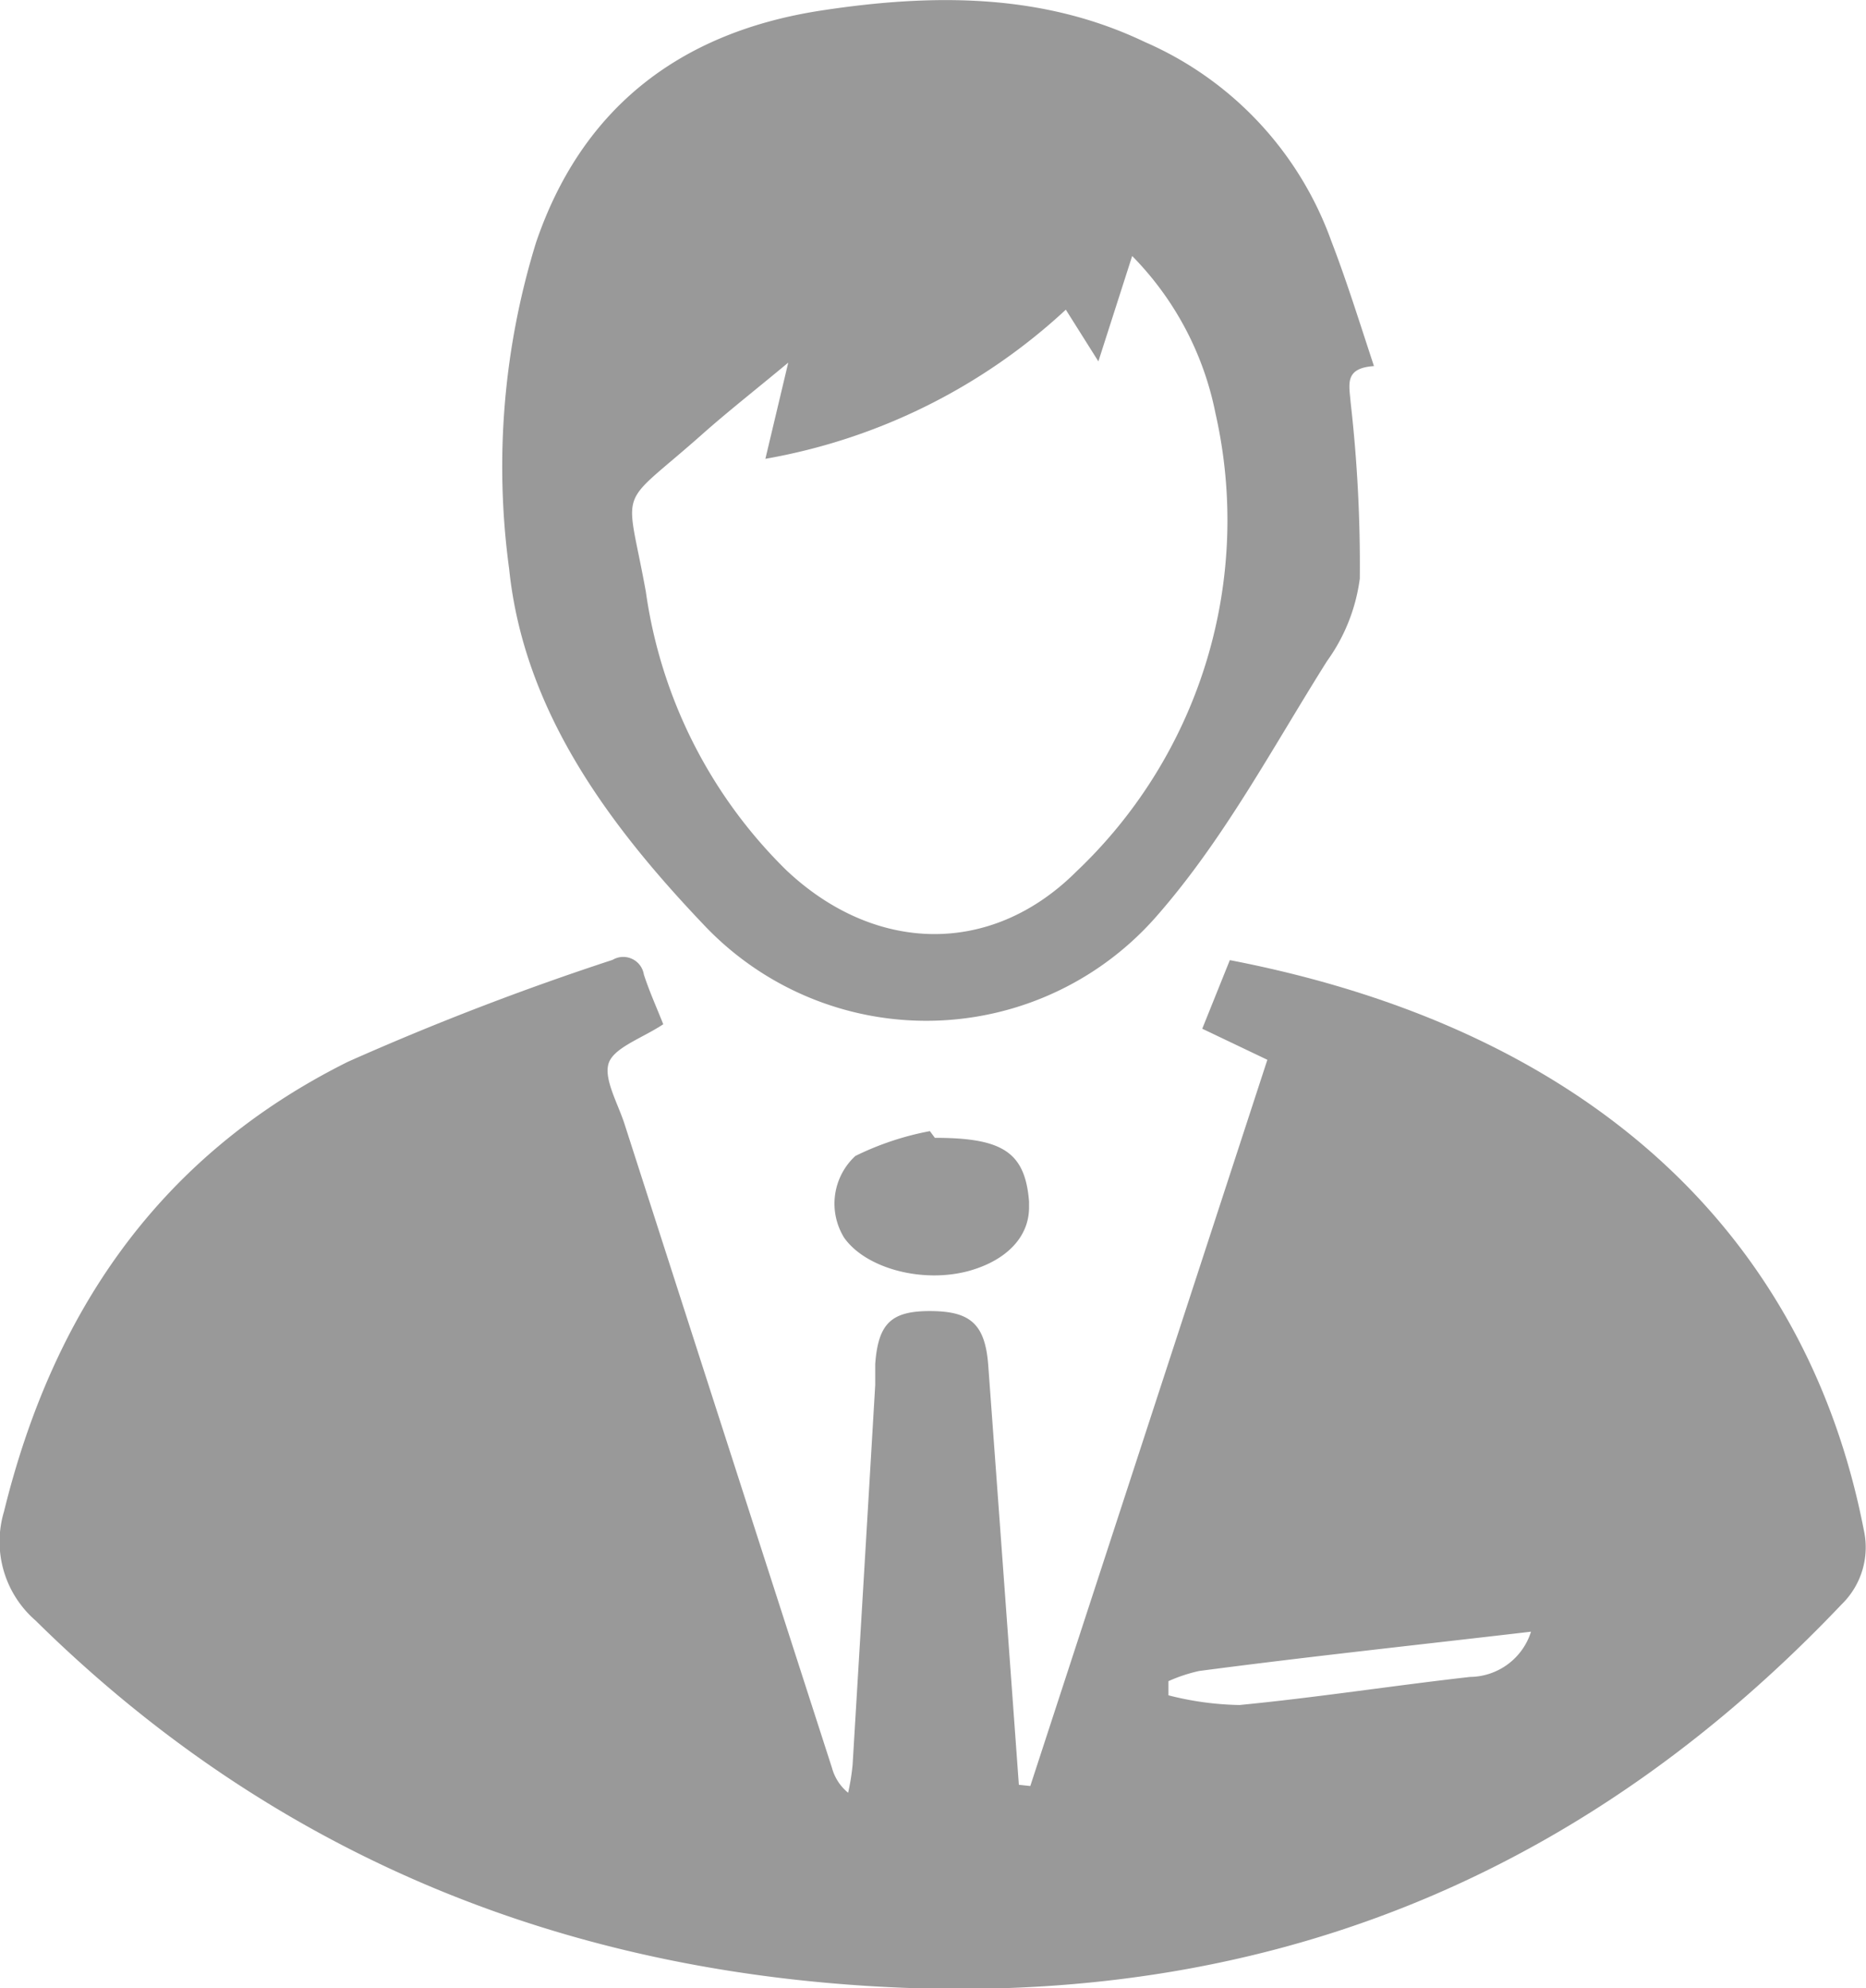 <svg xmlns="http://www.w3.org/2000/svg" viewBox="0 0 75.09 80"><defs><style>.cls-1{fill:#999;}</style></defs><title>icone rapide espace pro gris</title><g id="Calque_2" data-name="Calque 2"><g id="Calque_1-2" data-name="Calque 1"><path class="cls-1" d="M26.69,41.21c-.84.56-2,.94-2.2,1.58s.4,1.65.66,2.49q4.16,12.93,8.33,25.85a1.94,1.94,0,0,0,.65,1A9.14,9.14,0,0,0,34.31,71q.46-7.64.91-15.28c0-.28,0-.56,0-.84.12-1.64.65-2.14,2.24-2.13s2.19.52,2.31,2.21Q40.39,63.4,41,71.81l.46.05L51,42.64l-2.62-1.25,1.11-2.76C64.21,41.47,72.73,49.88,75,61.55a3.2,3.2,0,0,1-.89,3C64.26,74.92,52.07,80.42,37,80c-14-.42-25.91-5.27-35.57-14.8A4.2,4.2,0,0,1,.16,60.82C2.08,53,6.25,46.58,14,42.72a111.73,111.73,0,0,1,10.65-4.1.84.84,0,0,1,1.26.59C26.13,39.89,26.43,40.55,26.69,41.21ZM61.61,65.65c-4.53.53-8.94,1-13.35,1.58a6.35,6.35,0,0,0-1.24.41l0,.57a12.25,12.25,0,0,0,2.86.39c3.1-.3,6.18-.78,9.28-1.13A2.6,2.6,0,0,0,61.61,65.65Z"/><path class="cls-1" d="M55.29,14.73c-1.19.08-1,.72-.94,1.45a57.84,57.84,0,0,1,.37,7.1A7.29,7.29,0,0,1,53.4,26.6c-2.18,3.46-4.12,7.13-6.82,10.22a12.31,12.31,0,0,1-18.23.42c-3.88-4.07-7.27-8.65-7.86-14.34A30.56,30.56,0,0,1,21.57,9.76c1.78-5.23,5.59-8.44,11.5-9.34,4.47-.68,8.88-.7,13,1.27a13.83,13.83,0,0,1,7.5,8C54.18,11.27,54.69,12.91,55.29,14.73Zm-23.57-.14c-1.31,1.09-2.37,1.92-3.38,2.81-3.57,3.18-3.16,1.94-2.35,6.41A19.51,19.51,0,0,0,31.63,35c3.55,3.36,8.24,3.5,11.68.07a19.47,19.47,0,0,0,5.6-18.45,12.48,12.48,0,0,0-3.35-6.32L44.2,14.54l-1.31-2.08a23.8,23.8,0,0,1-12.09,6Z"/><path class="cls-1" d="M37.62,45.78c2.72,0,3.63.57,3.79,2.56,0,.08,0,.16,0,.24,0,1.19-.91,2.14-2.44,2.56-1.87.5-4.13-.11-5-1.34a2.61,2.61,0,0,1,.45-3.29,11.65,11.65,0,0,1,3-1Z"/></g></g></svg>
